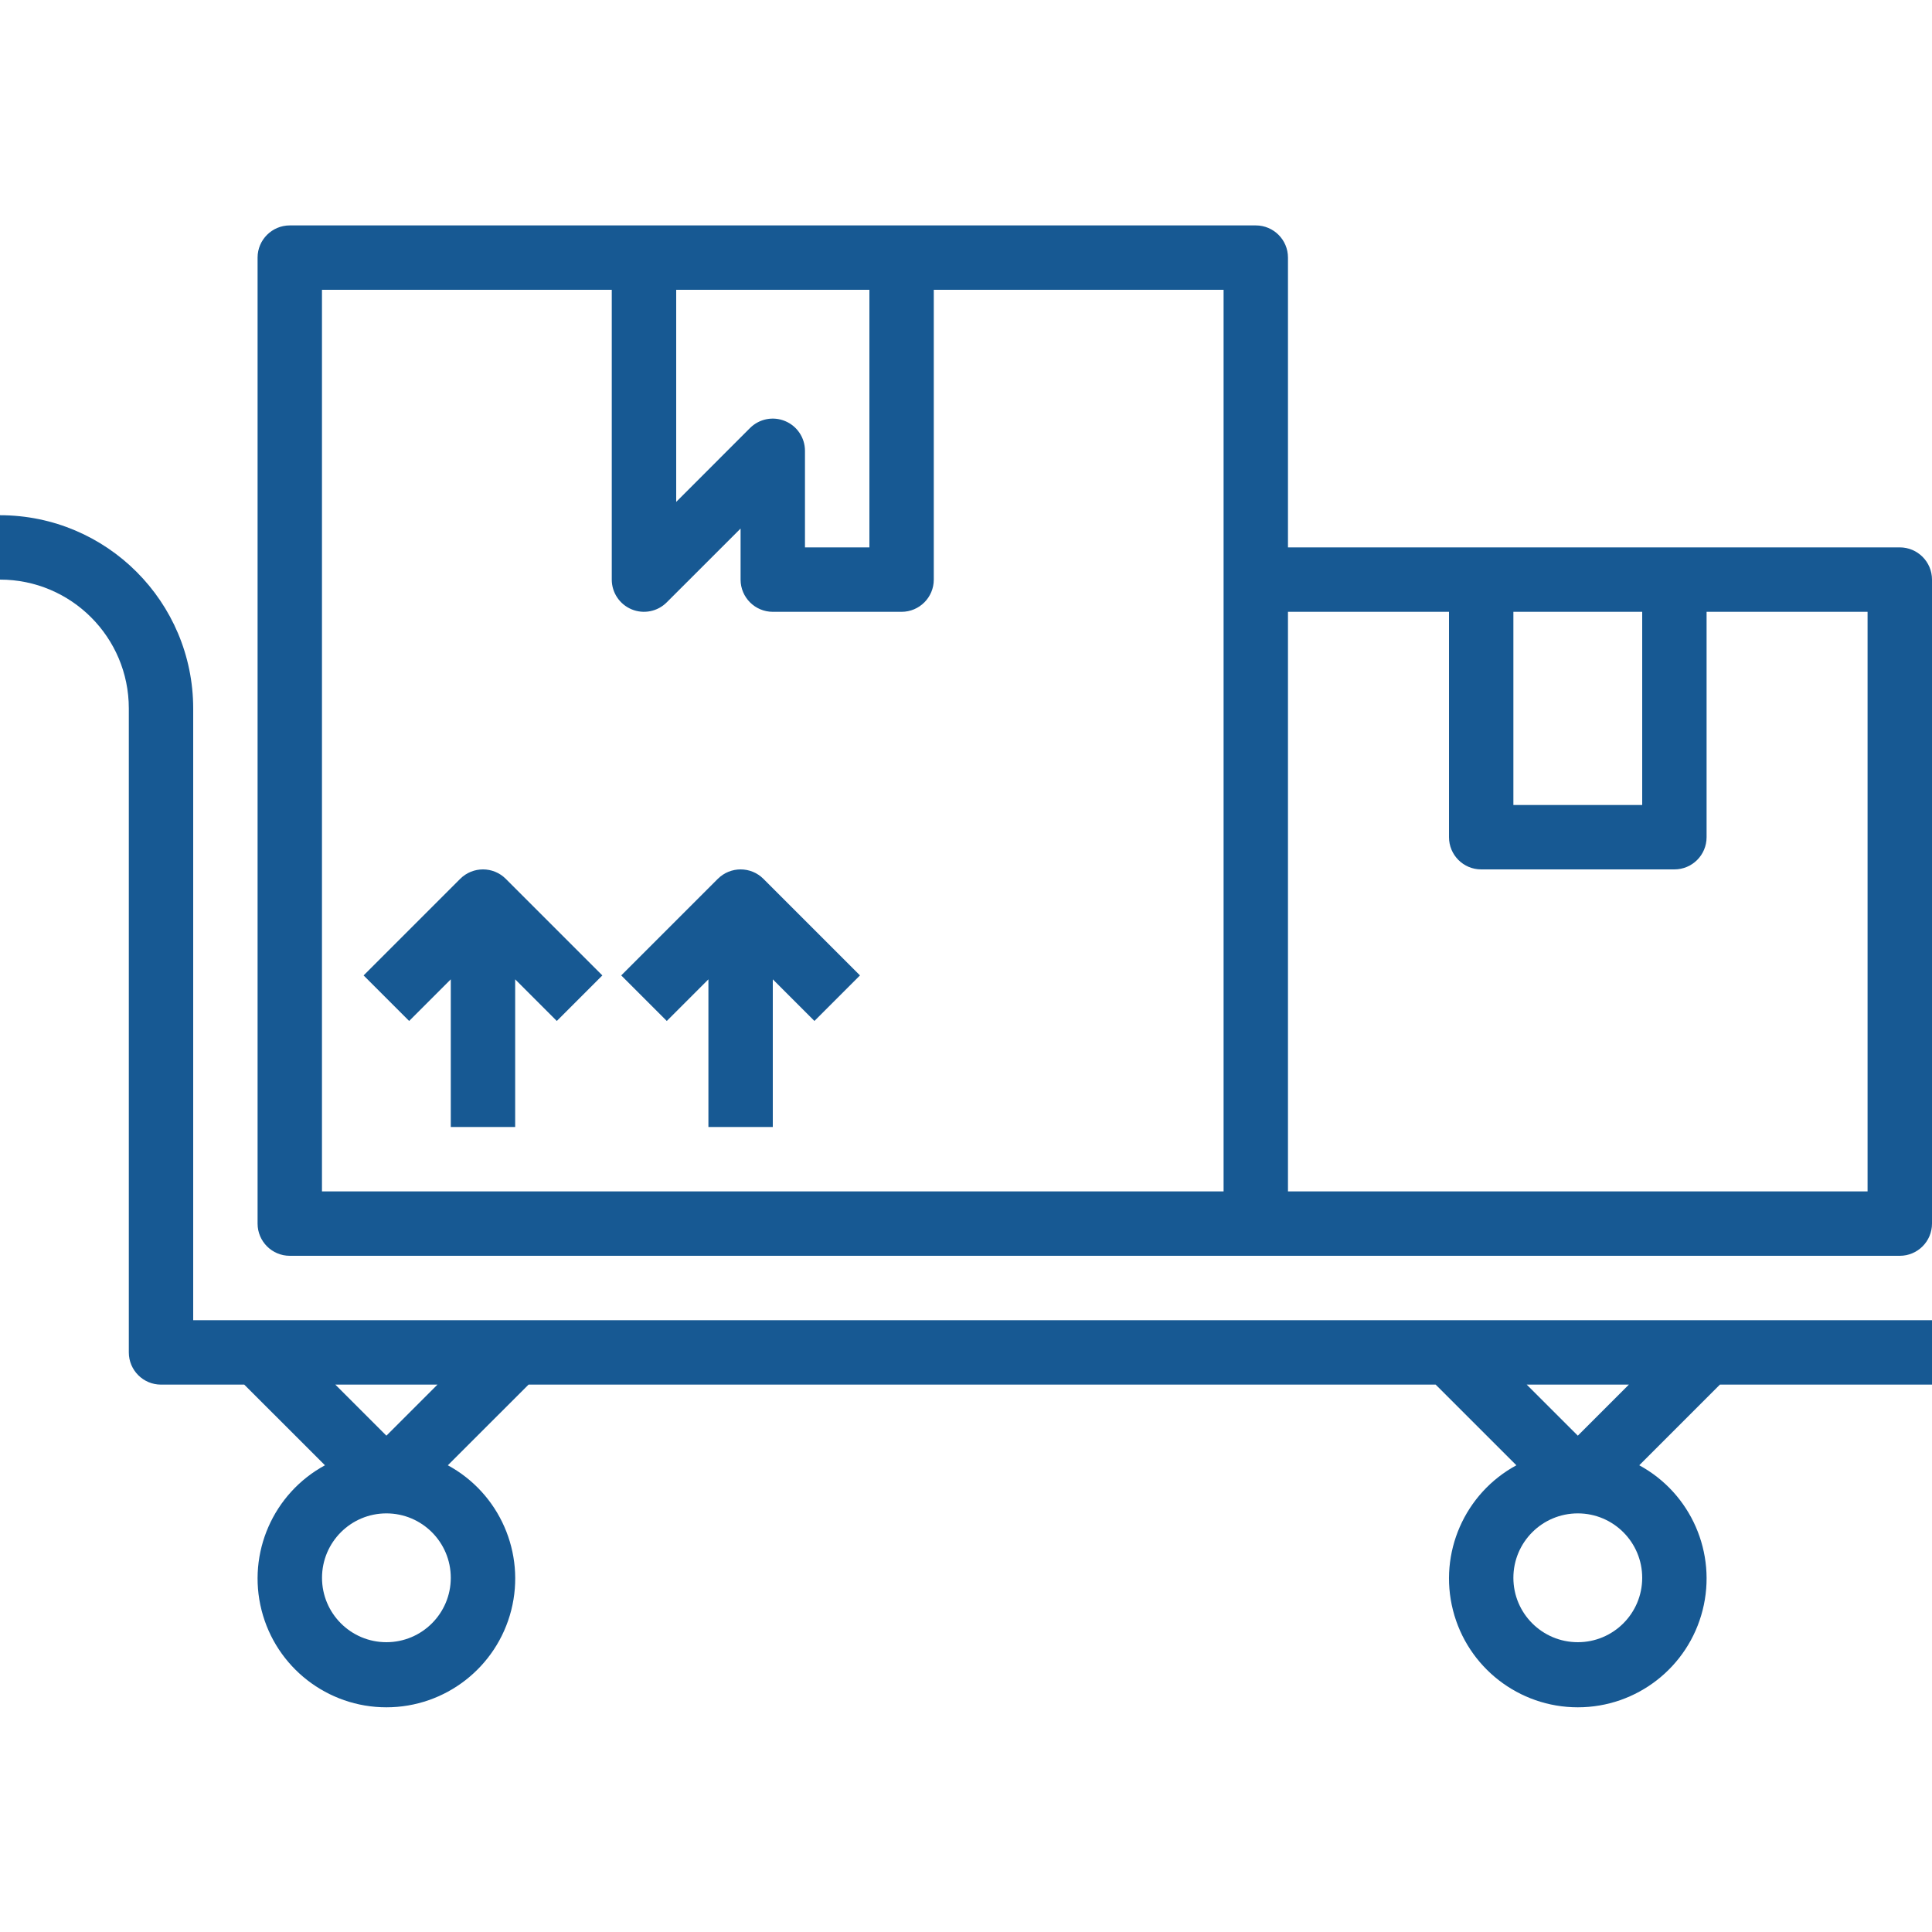 <svg width="40" height="40" viewBox="0 0 40 40" fill="none" xmlns="http://www.w3.org/2000/svg">
<path d="M4 14.667C3.998 12.458 2.208 10.669 0 10.667V12C1.473 12 2.667 13.194 2.667 14.667V28C2.667 28.368 2.965 28.667 3.333 28.667H5.057L6.728 30.337C5.656 30.919 5.115 32.155 5.415 33.337C5.715 34.52 6.78 35.348 8 35.348C9.22 35.348 10.284 34.52 10.585 33.337C10.885 32.155 10.344 30.919 9.272 30.337L10.943 28.667H29.724L31.395 30.337C30.322 30.919 29.782 32.155 30.082 33.337C30.382 34.52 31.447 35.348 32.667 35.348C33.887 35.348 34.951 34.52 35.251 33.337C35.551 32.155 35.011 30.919 33.939 30.337L35.609 28.667H40V27.333H4V14.667ZM8 34C7.264 34 6.667 33.403 6.667 32.667C6.667 31.93 7.264 31.333 8 31.333C8.736 31.333 9.333 31.93 9.333 32.667C9.333 33.403 8.736 34 8 34ZM8 29.724L6.943 28.667H9.057L8 29.724ZM32.667 34C31.93 34 31.333 33.403 31.333 32.667C31.333 31.93 31.93 31.333 32.667 31.333C33.403 31.333 34 31.93 34 32.667C34 33.403 33.403 34 32.667 34ZM32.667 29.724L31.609 28.667H33.724L32.667 29.724Z" fill="#175993"/>
<path d="M39.333 11.333H26.666V5.333C26.666 4.965 26.368 4.667 26 4.667H6C5.632 4.667 5.333 4.965 5.333 5.333V25.333C5.333 25.702 5.632 26 6 26H39.333C39.701 26 40 25.702 40 25.333V12C40 11.632 39.701 11.333 39.333 11.333ZM16.255 8.718C16.006 8.614 15.719 8.671 15.528 8.862L14 10.391V6H18V11.333H16.666V9.333C16.666 9.064 16.504 8.821 16.255 8.718ZM25.333 24.667H6.666V6H12.666V12C12.666 12.27 12.829 12.513 13.078 12.616C13.327 12.719 13.614 12.662 13.804 12.471L15.333 10.943V12C15.333 12.368 15.632 12.667 16 12.667H18.666C19.035 12.667 19.333 12.368 19.333 12V6H25.333V24.667ZM31.333 12.667H34V16.667H31.333V12.667ZM38.666 24.667H26.666V12.667H30V17.333C30 17.702 30.298 18 30.666 18H34.666C35.035 18 35.333 17.702 35.333 17.333V12.667H38.666V24.667Z" fill="#175993"/>
<path d="M9.528 18.195L7.528 20.195L8.471 21.138L9.333 20.276V23.333H10.666V20.276L11.528 21.138L12.471 20.195L10.471 18.195C10.211 17.935 9.789 17.935 9.528 18.195Z" fill="#175993"/>
<path d="M14.862 18.195L12.862 20.195L13.805 21.138L14.667 20.276V23.333H16V20.276L16.862 21.138L17.805 20.195L15.805 18.195C15.545 17.935 15.123 17.935 14.862 18.195Z" fill="#175993"/>
</svg>
